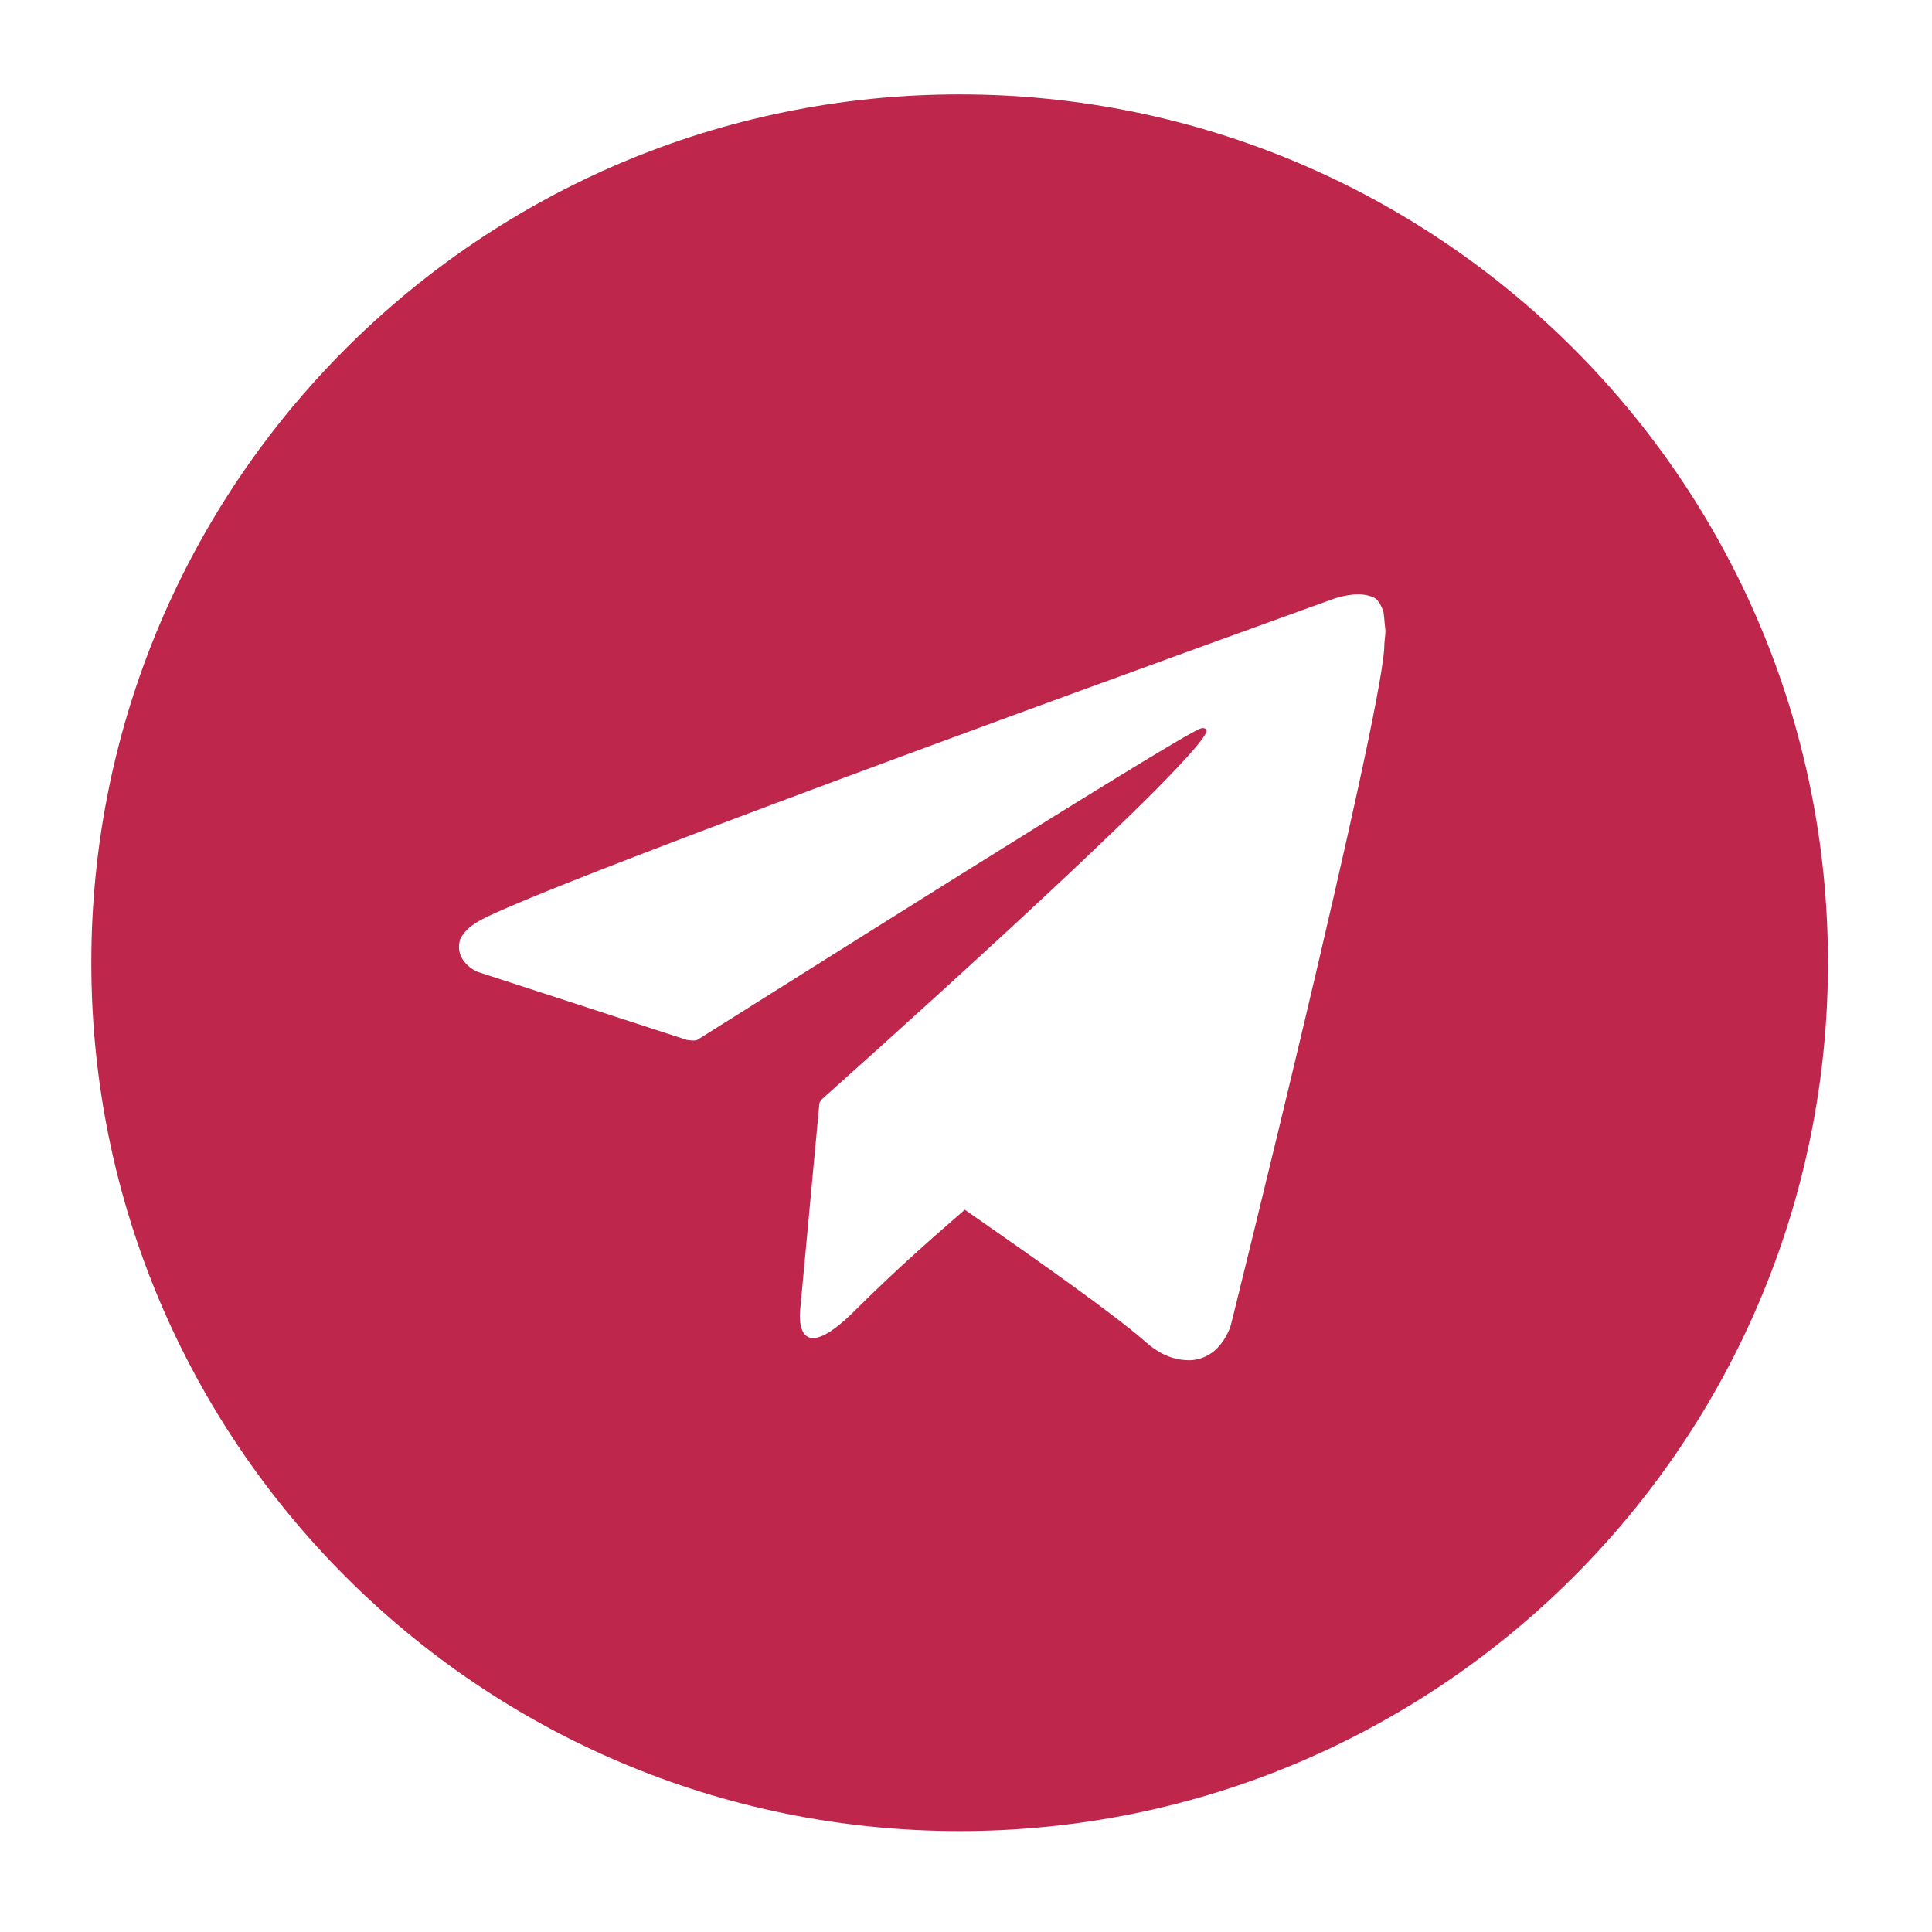 <svg viewBox="0 0 91 91" fill="none" xmlns="http://www.w3.org/2000/svg">
<g filter="url(#filter0_d_708_1267)">
<path d="M45.201 82.246C67.789 82.246 86.101 63.935 86.101 41.346C86.101 18.758 67.789 0.446 45.201 0.446C22.612 0.446 4.301 18.758 4.301 41.346C4.301 63.935 22.612 82.246 45.201 82.246Z" fill="#BE264C"/>
<path d="M65.136 24.744C64.954 24.259 64.773 24.138 64.53 24.078C63.864 23.835 62.834 24.199 62.834 24.199C62.834 24.199 24.6 37.953 22.418 39.468C21.933 39.771 21.812 40.013 21.691 40.195C21.328 41.286 22.479 41.77 22.479 41.77L32.355 44.982C32.355 44.982 32.719 45.043 32.84 44.982C35.082 43.588 55.381 30.743 56.532 30.319C56.714 30.258 56.835 30.319 56.835 30.44C56.35 32.076 38.718 47.769 38.718 47.769C38.718 47.769 38.657 47.83 38.596 47.951L37.688 57.706C37.688 57.706 37.324 60.675 40.293 57.706C42.414 55.586 44.474 53.828 45.444 52.98C48.837 55.343 52.472 57.888 54.048 59.282C54.835 59.948 55.502 60.07 56.047 60.07C57.562 60.009 57.986 58.373 57.986 58.373C57.986 58.373 64.954 30.319 65.197 26.562C65.197 26.198 65.257 25.956 65.257 25.713C65.197 25.229 65.197 24.865 65.136 24.744Z" fill="white"/>
</g>
<defs>
<filter id="filter0_d_708_1267" x="0.301" y="0.446" width="89.8" height="89.8" filterUnits="userSpaceOnUse" color-interpolation-filters="sRGB">
<feFlood flood-opacity="0" result="BackgroundImageFix"/>
<feColorMatrix in="SourceAlpha" type="matrix" values="0 0 0 0 0 0 0 0 0 0 0 0 0 0 0 0 0 0 127 0" result="hardAlpha"/>
<feOffset dy="4"/>
<feGaussianBlur stdDeviation="2"/>
<feComposite in2="hardAlpha" operator="out"/>
<feColorMatrix type="matrix" values="0 0 0 0 0 0 0 0 0 0 0 0 0 0 0 0 0 0 0.25 0"/>
<feBlend mode="normal" in2="BackgroundImageFix" result="effect1_dropShadow_708_1267"/>
<feBlend mode="normal" in="SourceGraphic" in2="effect1_dropShadow_708_1267" result="shape"/>
</filter>
</defs>
</svg>
